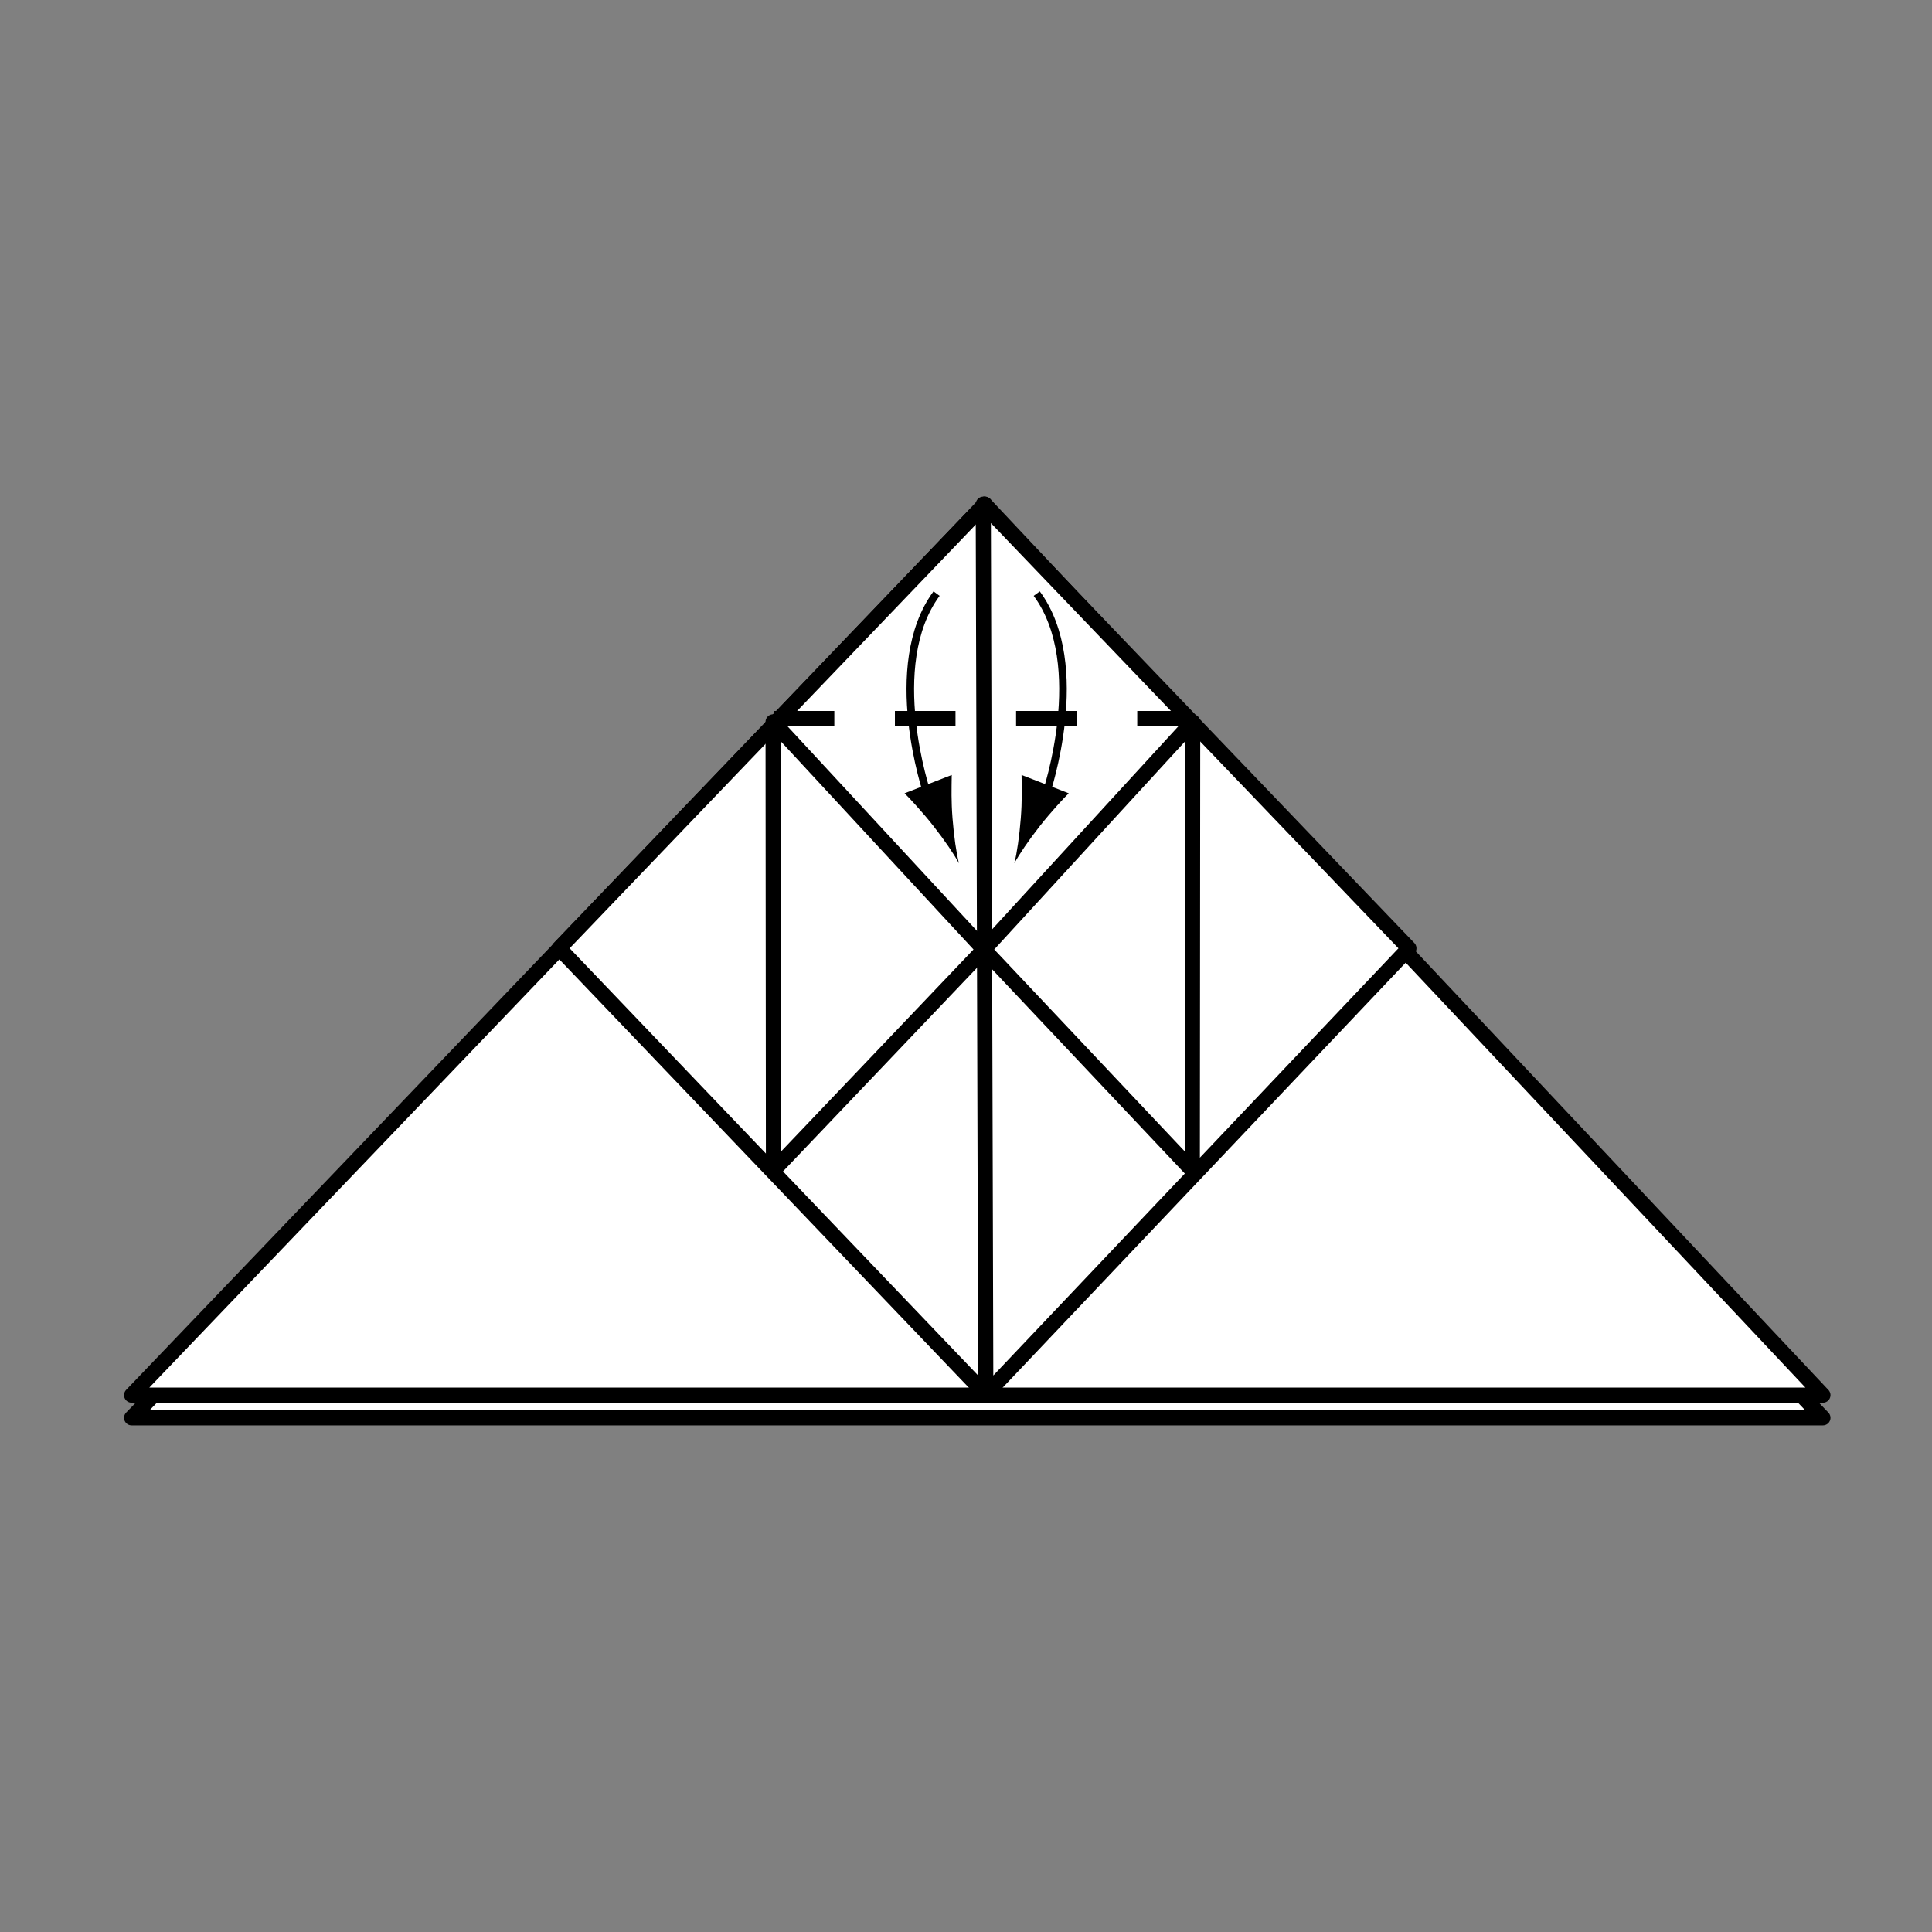 <?xml version="1.0" encoding="UTF-8" standalone="no"?>
<!-- Created with Inkscape (http://www.inkscape.org/) -->

<svg
   xmlns:dc="http://purl.org/dc/elements/1.1/"
   xmlns:cc="http://creativecommons.org/ns#"
   xmlns:rdf="http://www.w3.org/1999/02/22-rdf-syntax-ns#"
   xmlns:svg="http://www.w3.org/2000/svg"
   xmlns="http://www.w3.org/2000/svg"
   xmlns:inkscape="http://www.inkscape.org/namespaces/inkscape"
   version="1.1"
   width="127.559"
   height="127.56"
   viewBox="0 0 127.559 127.56"
   id="Layer_1"
   xml:space="preserve"
   style="overflow:inherit"><rect x="0" y="0" width="127.559" height="127.56" fill="#808080" stroke="none"/><defs
   id="defs31" />
<polygon
   points="8.69,93.61 120.356,93.61 65.021,35.781 "
   id="polygon3"
   style="fill:#ffffff;stroke:#000000;stroke-linejoin:round" />
<polygon
   points="8.69,92.113 120.356,92.113 65.021,33.289 "
   id="polygon5"
   style="fill:#ffffff;stroke:#000000;stroke-linejoin:round" />
<polygon
   points="65.086,92.067 36.919,62.609 65.021,33.289 "
   id="polygon7"
   style="fill:#ffffff;stroke:#000000;stroke-linejoin:round" />
<polygon
   points="65.086,92.067 93.022,62.609 64.92,33.289 "
   id="polygon9"
   style="fill:#ffffff;stroke:#000000;stroke-linejoin:round" />
<g
   id="g11">
	<path
   d="m 61.219,52.406 c 0,0 -2.883,-8.464 0.617,-13.214"
   inkscape:connector-curvature="0"
   id="path13"
   style="fill:none;stroke:#000000;stroke-width:0.5" />
	<path
   d="m 62.889,54.026 c -0.088,-1.142 -0.064,-1.914 -0.051,-2.859 l -3.115,1.21 c 0.253,0.24 1.188,1.243 1.894,2.145 0.755,0.961 1.365,1.865 1.695,2.475 -0.166,-0.673 -0.328,-1.752 -0.423,-2.971 z"
   inkscape:connector-curvature="0"
   id="path15" />
</g>
<g
   id="g17">
	<path
   d="m 69.067,52.406 c 0,0 2.883,-8.464 -0.617,-13.214"
   inkscape:connector-curvature="0"
   id="path19"
   style="fill:none;stroke:#000000;stroke-width:0.5" />
	<path
   d="m 67.397,54.026 c 0.088,-1.142 0.064,-1.914 0.051,-2.859 l 3.115,1.21 c -0.254,0.24 -1.188,1.243 -1.895,2.145 -0.754,0.961 -1.364,1.865 -1.695,2.475 0.168,-0.673 0.328,-1.752 0.424,-2.971 z"
   inkscape:connector-curvature="0"
   id="path21" />
</g>
<polygon
   points="64.961,62.692 51.044,47.662 51.068,77.276 "
   id="polygon23"
   style="fill:#ffffff;stroke:#000000;stroke-linejoin:round" />
<polygon
   points="64.961,62.692 78.746,47.662 78.721,77.276 "
   id="polygon25"
   style="fill:#ffffff;stroke:#000000;stroke-linejoin:round" />
<line
   fill="none"
   stroke="#000000"
   stroke-dasharray="4,4,4"
   x1="51.086"
   y1="47.442"
   x2="78.336"
   y2="47.442"
   id="line27"
   style="fill:none;stroke:#000000;stroke-dasharray:4, 4, 4" />
</svg>